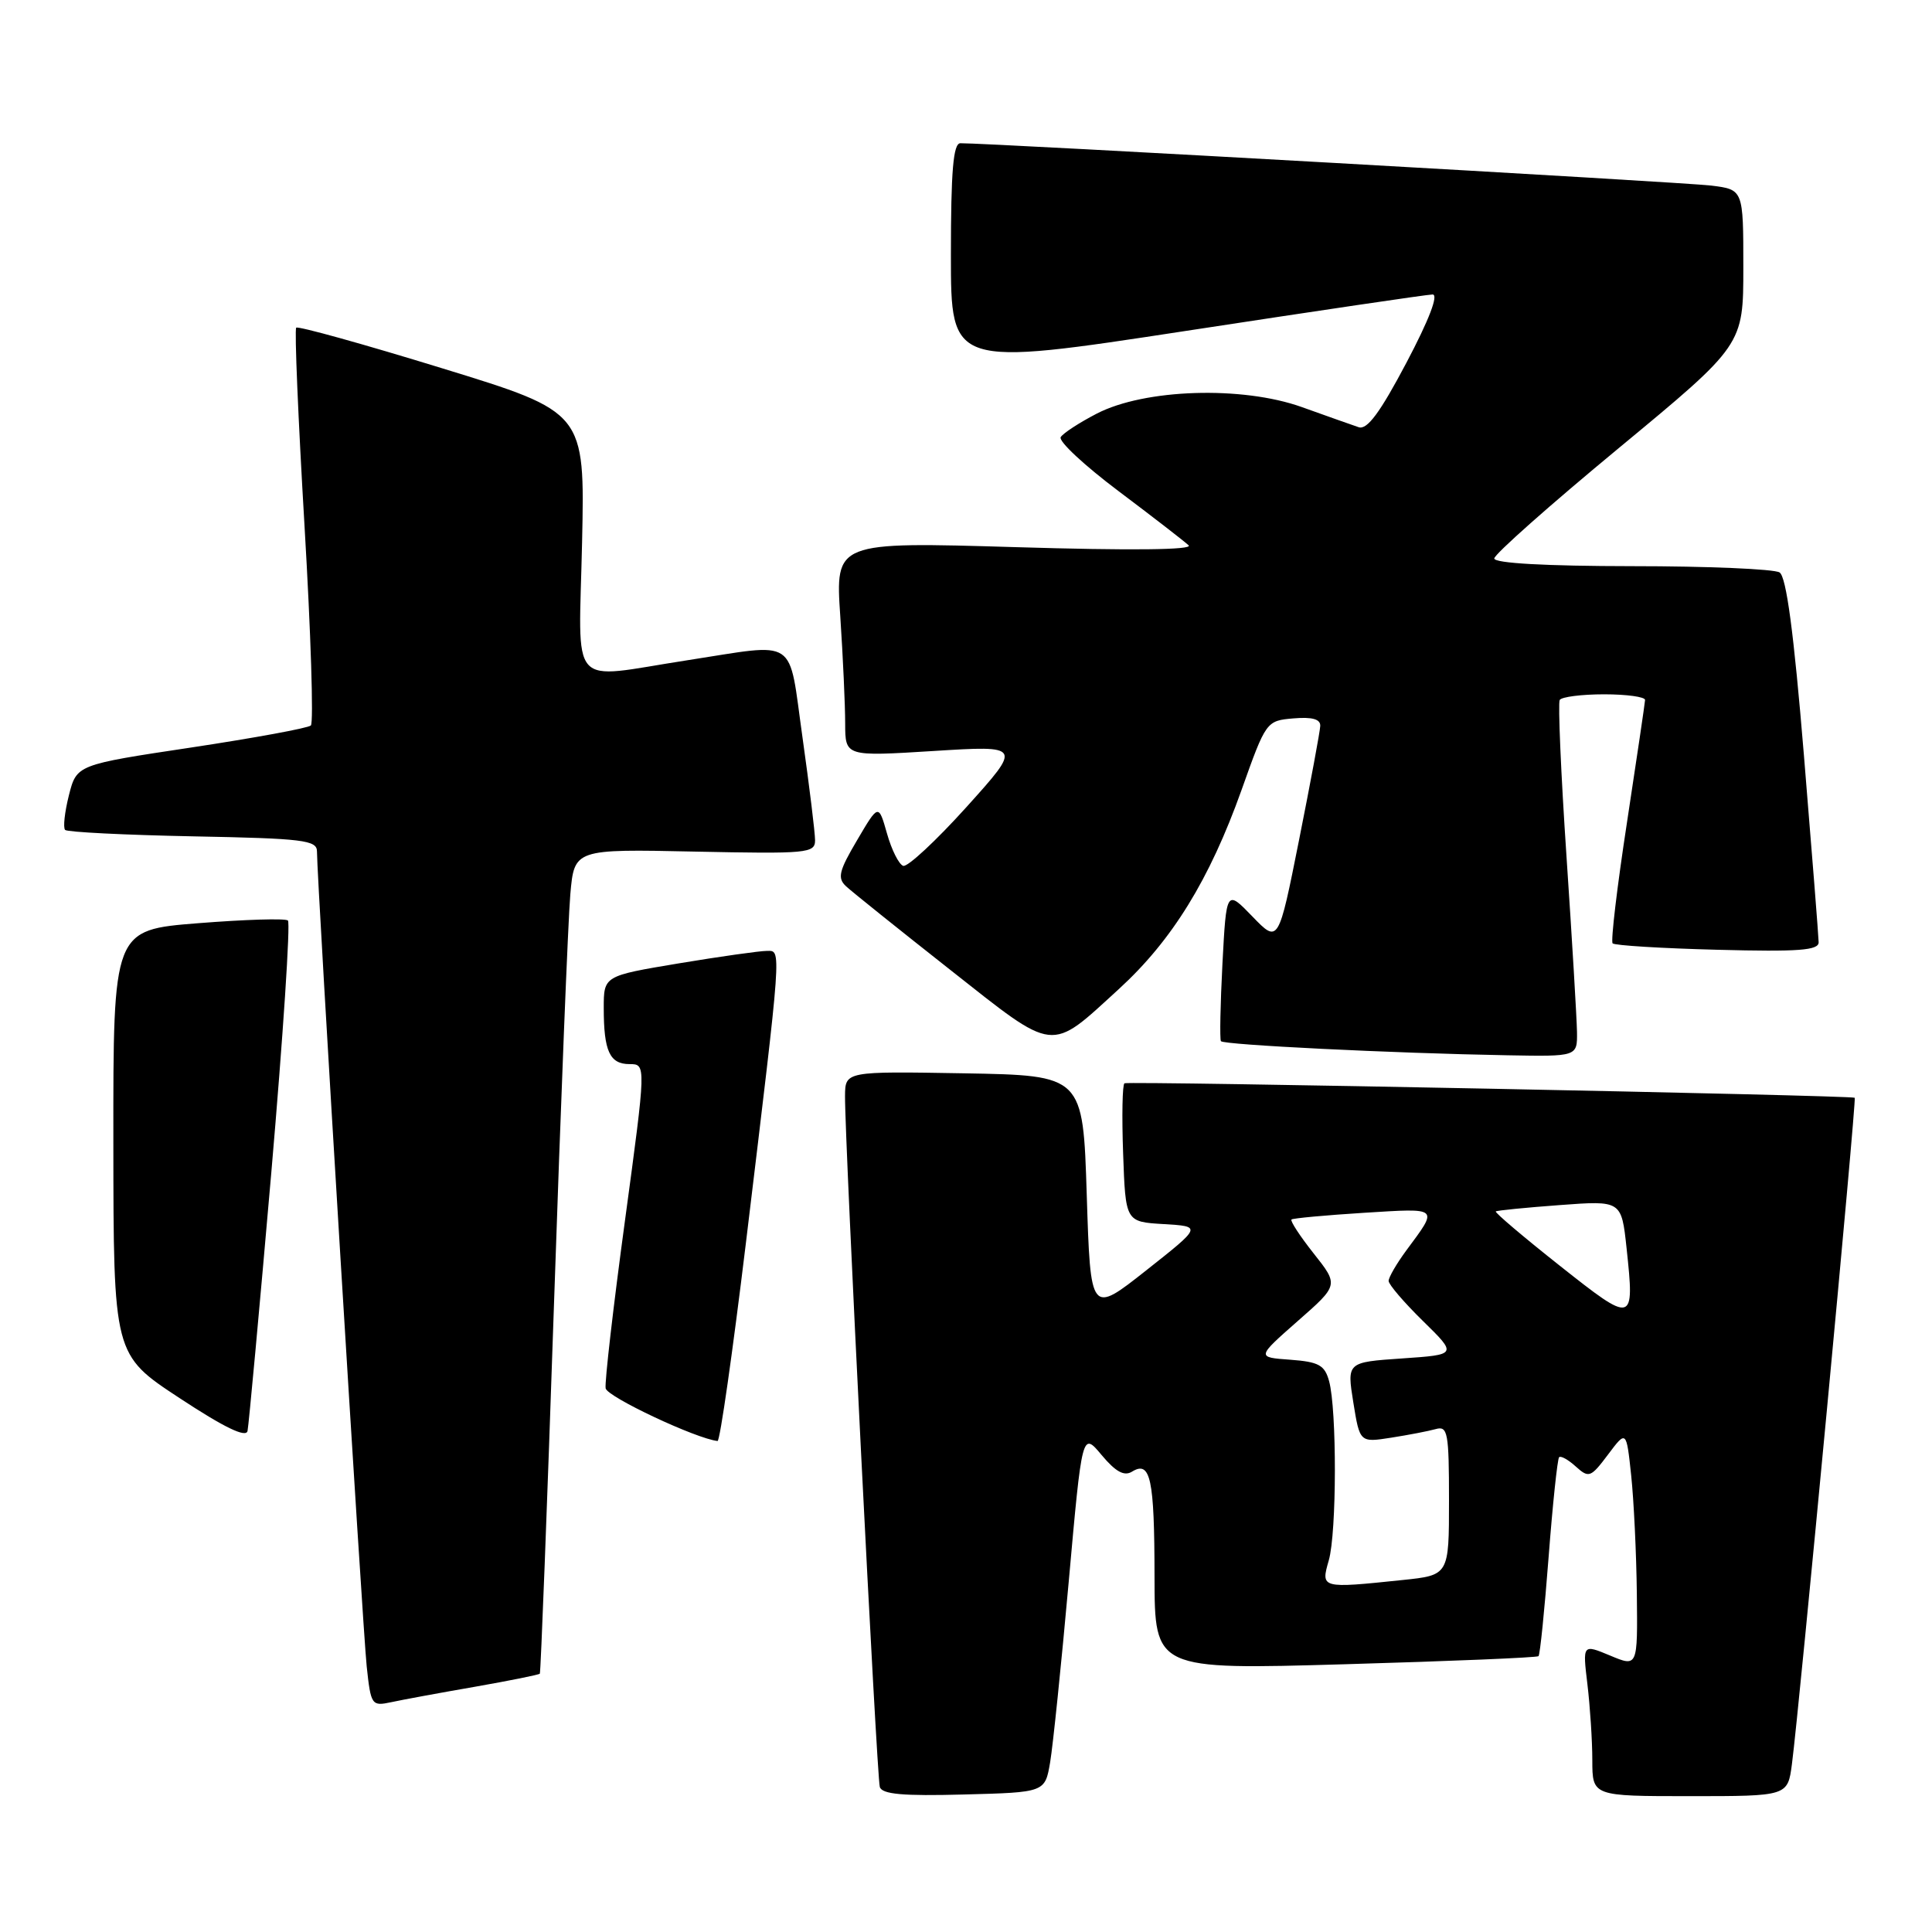 <?xml version="1.0" encoding="UTF-8" standalone="no"?>
<!DOCTYPE svg PUBLIC "-//W3C//DTD SVG 1.1//EN" "http://www.w3.org/Graphics/SVG/1.1/DTD/svg11.dtd" >
<svg xmlns="http://www.w3.org/2000/svg" xmlns:xlink="http://www.w3.org/1999/xlink" version="1.1" viewBox="0 0 256 256">
 <g >
 <path fill="currentColor"
d=" M 139.15 233.50 C 139.52 231.30 140.63 220.55 141.61 209.60 C 143.39 189.71 143.39 189.71 145.97 192.80 C 147.84 195.03 148.96 195.64 150.00 195.00 C 152.45 193.49 152.97 195.91 152.98 208.88 C 153.00 221.25 153.00 221.25 178.25 220.52 C 192.14 220.12 203.66 219.64 203.86 219.45 C 204.06 219.27 204.66 213.35 205.20 206.31 C 205.74 199.26 206.37 193.32 206.59 193.09 C 206.81 192.86 207.81 193.42 208.81 194.33 C 210.53 195.88 210.78 195.79 213.07 192.74 C 215.50 189.50 215.50 189.50 216.14 195.50 C 216.49 198.80 216.83 205.86 216.89 211.20 C 217.00 220.90 217.00 220.90 213.35 219.37 C 209.70 217.85 209.70 217.85 210.34 223.17 C 210.69 226.10 210.99 230.64 210.99 233.25 C 211.00 238.00 211.00 238.00 223.94 238.00 C 236.88 238.00 236.88 238.00 237.44 233.75 C 238.44 226.11 246.02 145.69 245.76 145.46 C 245.38 145.13 149.60 143.23 149.00 143.54 C 148.72 143.69 148.64 147.87 148.82 152.85 C 149.14 161.90 149.14 161.90 154.20 162.20 C 159.26 162.50 159.26 162.50 151.88 168.33 C 144.50 174.16 144.50 174.16 144.00 158.33 C 143.50 142.50 143.50 142.50 127.75 142.22 C 112.00 141.95 112.00 141.95 111.97 145.22 C 111.92 150.93 116.17 235.44 116.58 236.78 C 116.87 237.75 119.63 238.00 127.72 237.78 C 138.47 237.50 138.47 237.50 139.15 233.50 Z  M 62.90 223.51 C 67.51 222.70 71.40 221.92 71.53 221.77 C 71.65 221.62 72.50 199.68 73.40 173.00 C 74.30 146.32 75.28 121.80 75.57 118.50 C 76.10 112.50 76.10 112.50 92.05 112.84 C 106.99 113.15 108.00 113.06 108.00 111.34 C 108.00 110.33 107.25 104.21 106.34 97.75 C 104.42 84.19 105.93 85.20 91.00 87.50 C 75.09 89.95 76.70 91.77 77.13 71.80 C 77.50 54.61 77.50 54.61 58.59 48.80 C 48.19 45.60 39.49 43.18 39.25 43.42 C 39.01 43.66 39.51 55.47 40.35 69.68 C 41.19 83.88 41.57 95.79 41.19 96.13 C 40.81 96.48 33.67 97.79 25.33 99.05 C 10.16 101.33 10.16 101.33 9.13 105.38 C 8.57 107.61 8.34 109.67 8.63 109.97 C 8.92 110.26 16.55 110.64 25.58 110.82 C 40.18 111.10 42.00 111.32 42.00 112.82 C 41.99 116.49 48.06 215.84 48.59 220.81 C 49.14 225.95 49.25 226.10 51.83 225.55 C 53.30 225.23 58.28 224.31 62.90 223.51 Z  M 35.95 155.37 C 37.51 137.29 38.50 122.26 38.15 121.97 C 37.79 121.67 32.44 121.84 26.25 122.33 C 15.00 123.22 15.00 123.22 15.02 151.36 C 15.04 179.50 15.04 179.50 23.77 185.24 C 29.71 189.15 32.60 190.55 32.80 189.61 C 32.96 188.86 34.38 173.45 35.95 155.37 Z  M 98.83 164.75 C 103.66 124.76 103.57 126.00 101.60 126.00 C 100.67 126.00 95.43 126.74 89.95 127.65 C 80.00 129.31 80.00 129.31 80.00 133.57 C 80.00 139.29 80.79 141.00 83.42 141.00 C 85.62 141.00 85.62 141.00 82.81 161.75 C 81.26 173.16 80.11 183.16 80.25 183.96 C 80.45 185.09 92.22 190.63 95.08 190.94 C 95.40 190.97 97.08 179.19 98.83 164.75 Z  M 208.96 136.75 C 208.93 134.96 208.31 124.50 207.57 113.50 C 206.83 102.50 206.43 93.16 206.67 92.75 C 206.92 92.34 209.57 92.00 212.56 92.00 C 215.55 92.00 217.99 92.34 217.98 92.75 C 217.96 93.16 216.88 100.47 215.58 109.00 C 214.27 117.53 213.42 124.72 213.68 125.00 C 213.95 125.28 220.20 125.66 227.58 125.85 C 238.35 126.13 241.00 125.93 240.98 124.85 C 240.97 124.11 240.09 112.97 239.03 100.09 C 237.68 83.75 236.70 76.43 235.80 75.85 C 235.08 75.40 226.29 75.02 216.25 75.02 C 204.80 75.01 198.00 74.63 198.00 74.00 C 198.00 73.45 205.43 66.87 214.50 59.37 C 231.00 45.72 231.00 45.72 231.00 35.42 C 231.00 25.12 231.00 25.12 226.75 24.59 C 223.10 24.14 130.74 18.93 127.25 18.98 C 126.31 19.00 126.00 22.64 126.00 33.81 C 126.00 48.61 126.00 48.61 157.25 43.83 C 174.44 41.20 189.09 39.03 189.82 39.02 C 190.65 39.01 189.37 42.36 186.36 48.06 C 182.87 54.67 181.16 56.98 180.04 56.61 C 179.19 56.32 175.80 55.13 172.50 53.94 C 164.59 51.11 151.67 51.52 145.32 54.81 C 143.02 56.00 140.87 57.40 140.55 57.92 C 140.22 58.45 143.68 61.67 148.23 65.09 C 152.78 68.51 156.95 71.74 157.50 72.26 C 158.14 72.87 149.81 72.96 134.59 72.50 C 110.68 71.79 110.68 71.79 111.34 81.65 C 111.70 87.07 111.99 93.47 111.99 95.87 C 112.00 100.24 112.00 100.24 123.71 99.51 C 135.41 98.78 135.41 98.78 128.07 106.93 C 124.03 111.41 120.25 114.92 119.68 114.73 C 119.11 114.54 118.14 112.61 117.53 110.44 C 116.41 106.50 116.41 106.50 113.57 111.33 C 111.16 115.41 110.93 116.35 112.11 117.44 C 112.87 118.15 119.06 123.11 125.86 128.47 C 140.02 139.63 139.00 139.51 148.27 131.04 C 155.32 124.59 160.27 116.56 164.51 104.68 C 167.75 95.56 167.80 95.50 171.39 95.19 C 173.88 94.98 174.98 95.29 174.94 96.19 C 174.91 96.91 173.65 103.69 172.14 111.26 C 169.40 125.01 169.40 125.01 165.95 121.44 C 162.50 117.87 162.50 117.87 161.98 127.69 C 161.70 133.08 161.61 137.71 161.78 137.96 C 162.11 138.45 184.52 139.56 199.75 139.83 C 209.00 140.00 209.00 140.00 208.96 136.75 Z  M 176.07 206.76 C 177.13 203.07 177.15 186.78 176.11 183.00 C 175.53 180.88 174.74 180.45 170.96 180.17 C 166.50 179.85 166.50 179.85 171.94 175.06 C 177.39 170.28 177.39 170.28 174.07 166.09 C 172.25 163.79 170.93 161.77 171.13 161.59 C 171.33 161.42 175.67 161.02 180.77 160.70 C 190.82 160.08 190.62 159.91 186.35 165.68 C 185.06 167.43 184.00 169.25 184.00 169.73 C 184.00 170.20 186.05 172.59 188.55 175.04 C 193.10 179.50 193.10 179.50 185.79 180.00 C 178.47 180.50 178.47 180.50 179.32 185.82 C 180.18 191.15 180.18 191.15 184.34 190.50 C 186.63 190.14 189.29 189.63 190.25 189.36 C 191.83 188.91 192.00 189.82 192.00 198.79 C 192.00 208.72 192.00 208.72 185.85 209.36 C 175.03 210.49 175.00 210.48 176.07 206.76 Z  M 206.70 167.73 C 201.86 163.90 198.04 160.66 198.20 160.52 C 198.37 160.39 202.18 160.01 206.67 159.68 C 214.85 159.07 214.85 159.07 215.53 165.39 C 216.60 175.43 216.48 175.47 206.70 167.73 Z "/>
</g>
</svg>
